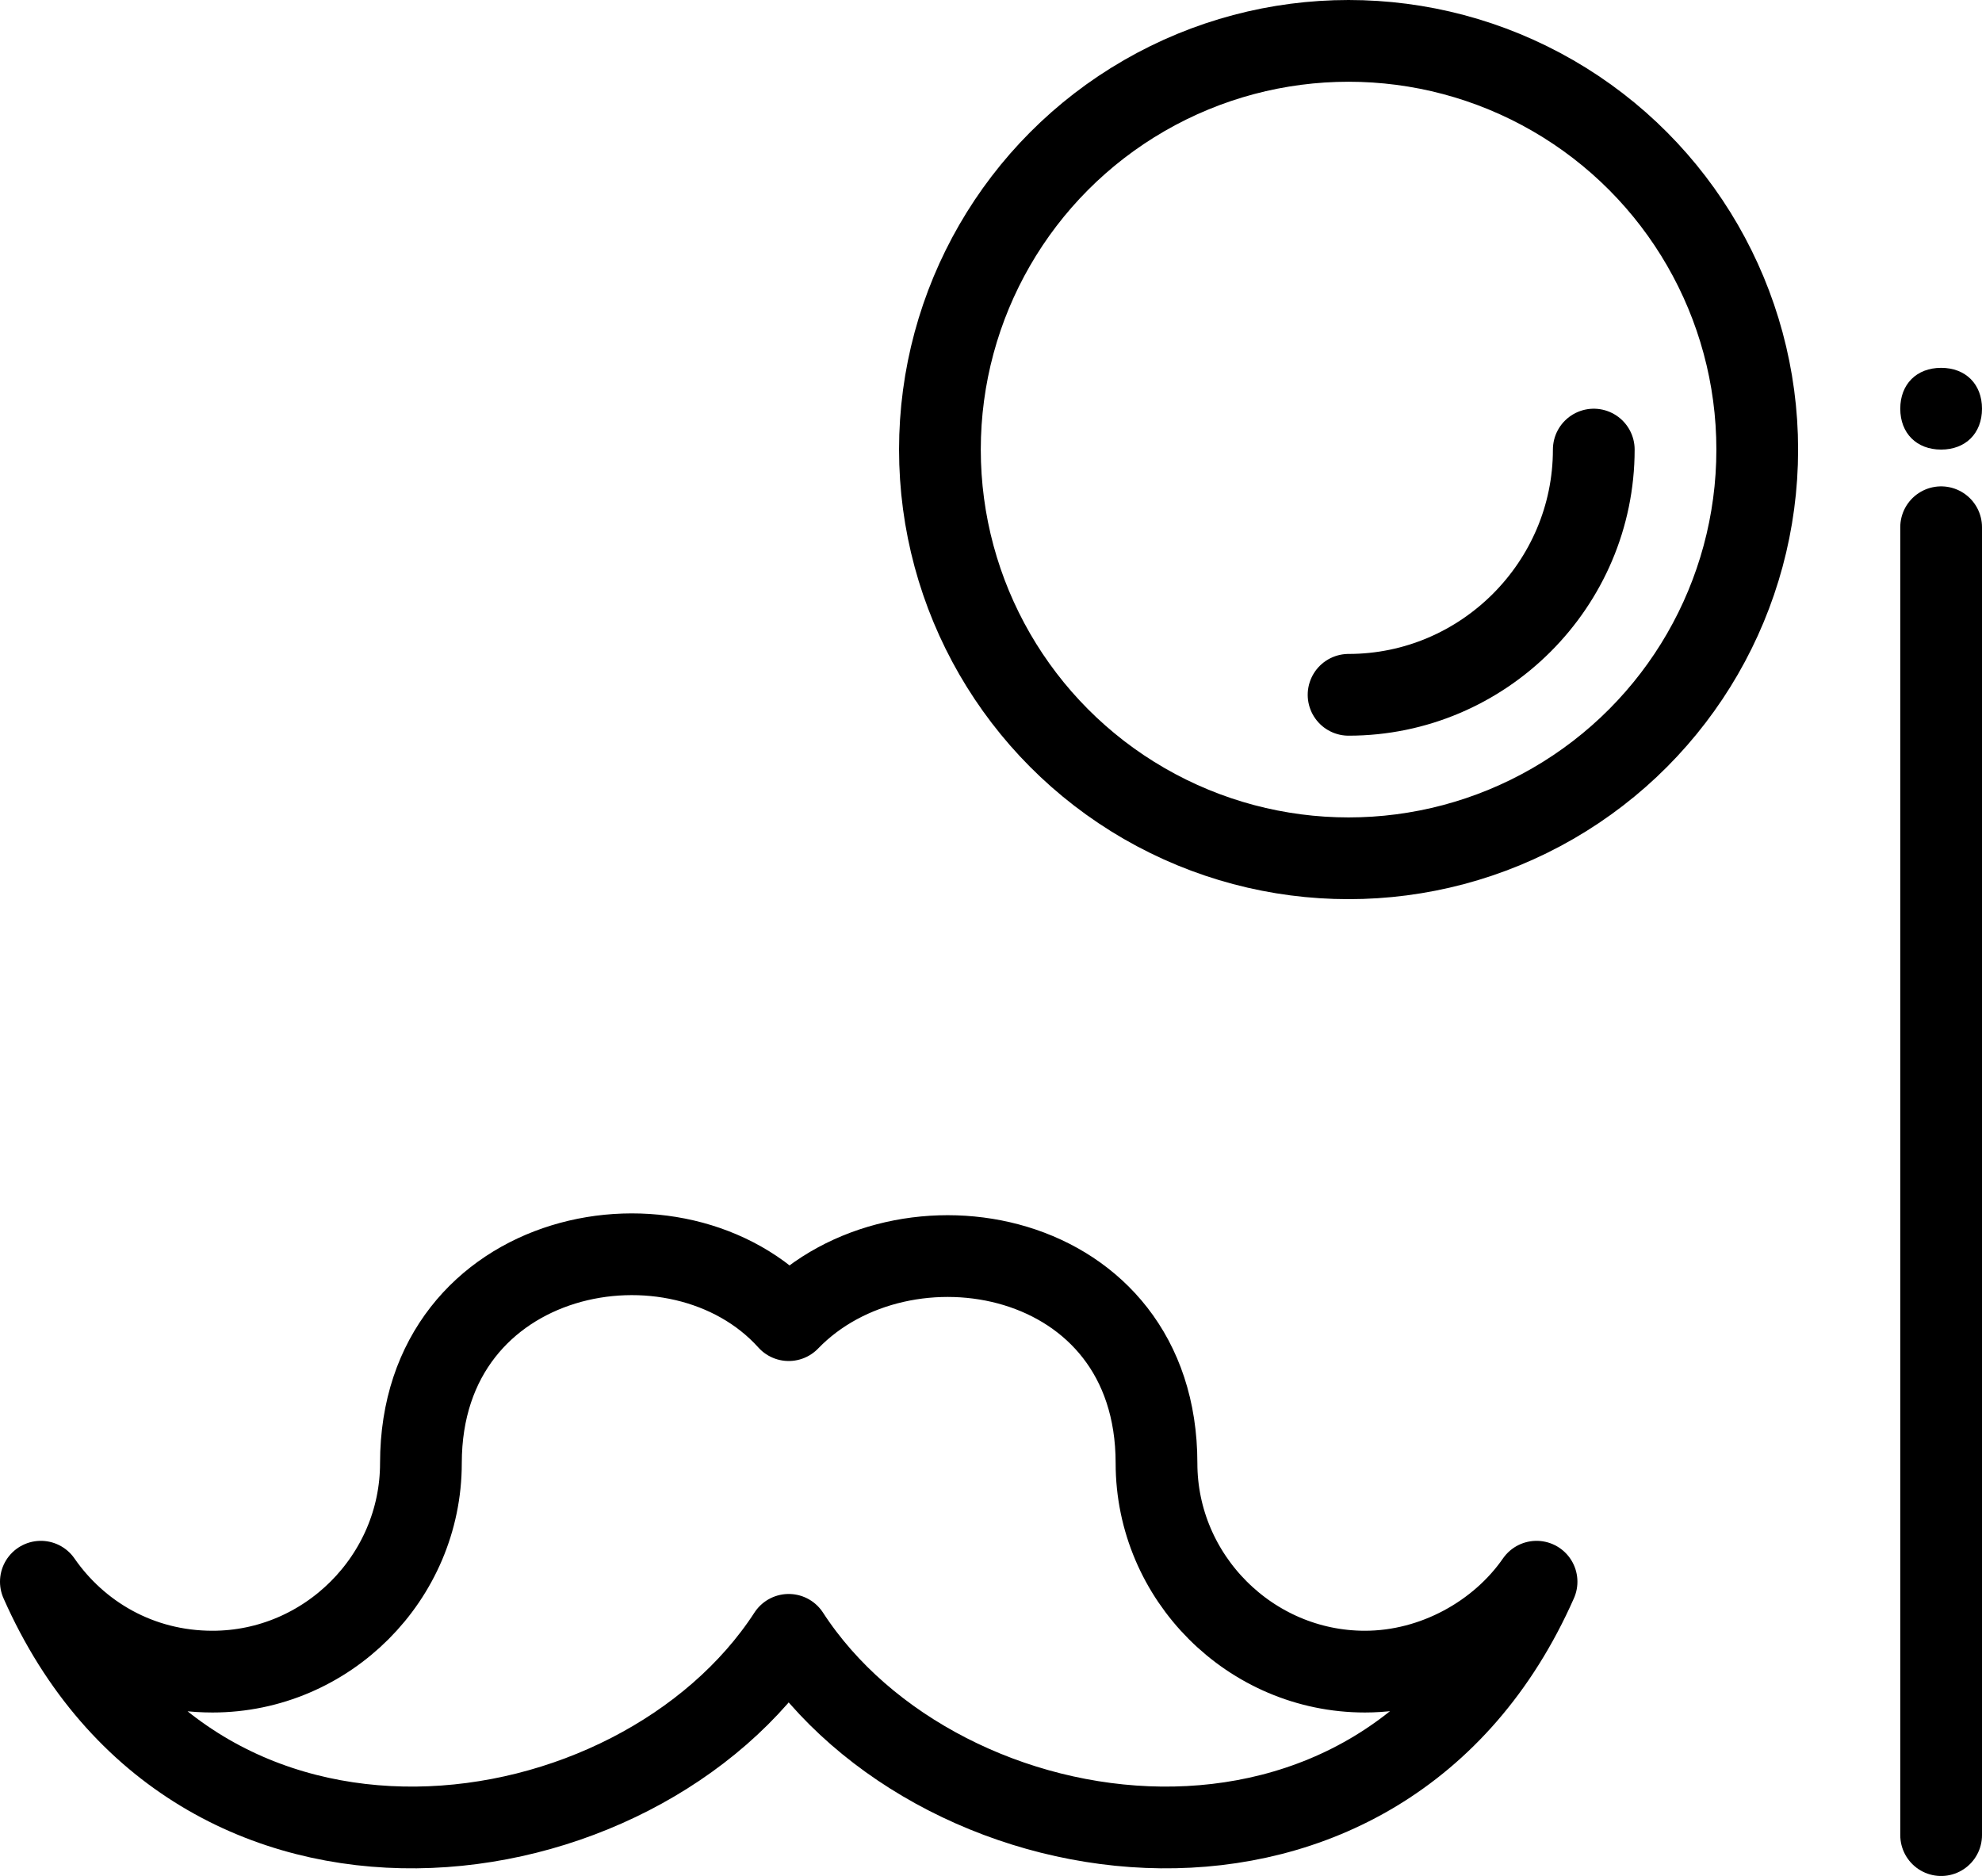 <?xml version="1.0" encoding="utf-8"?>
<!-- Generator: Adobe Illustrator 18.1.1, SVG Export Plug-In . SVG Version: 6.00 Build 0)  -->
<!DOCTYPE svg PUBLIC "-//W3C//DTD SVG 1.1//EN" "http://www.w3.org/Graphics/SVG/1.1/DTD/svg11.dtd">
<svg version="1.1" id="Layer_1" xmlns="http://www.w3.org/2000/svg" xmlns:xlink="http://www.w3.org/1999/xlink" x="0px" y="0px"
	 viewBox="0 0 48.5 45.9" enable-background="new 0 0 48.5 45.9" xml:space="preserve">
<g>

		<circle fill="none" stroke="currentColor" stroke-width="2" stroke-linecap="round" stroke-linejoin="round" stroke-miterlimit="10" cx="33" cy="11" r="10"/>
	<path fill="currentColor" d="M47.5,9c-0.6,0-1,0.4-1,1c0,0.6,0.4,1,1,1c0.6,0,1-0.4,1-1C48.5,9.4,48.1,9,47.5,9L47.5,9z"/>

		<line fill="none" stroke="currentColor" stroke-width="2" stroke-linecap="round" stroke-linejoin="round" stroke-miterlimit="10" x1="47.5" y1="44.9" x2="47.5" y2="12.9"/>
	<path fill="none" stroke="currentColor" stroke-width="2" stroke-linecap="round" stroke-linejoin="round" stroke-miterlimit="10" d="
		M33.4,40.9c-2.8,0-5.1-2.3-5.1-5.1c0-5.3-6.2-6.4-9-3.5c-2.7-3-9-1.8-9,3.5c0,2.8-2.3,5.1-5.1,5.1c-1.8,0-3.3-0.9-4.2-2.2
		c3.8,8.6,14.6,7,18.3,1.3c3.7,5.7,14.5,7.3,18.3-1.3C36.7,40,35.1,40.9,33.4,40.9z"/>
	<path fill="none" stroke="currentColor" stroke-width="2" stroke-linecap="round" stroke-linejoin="round" stroke-miterlimit="10" d="
		M39,11c0,3.3-2.7,6-6,6"/>
</g>
</svg>
